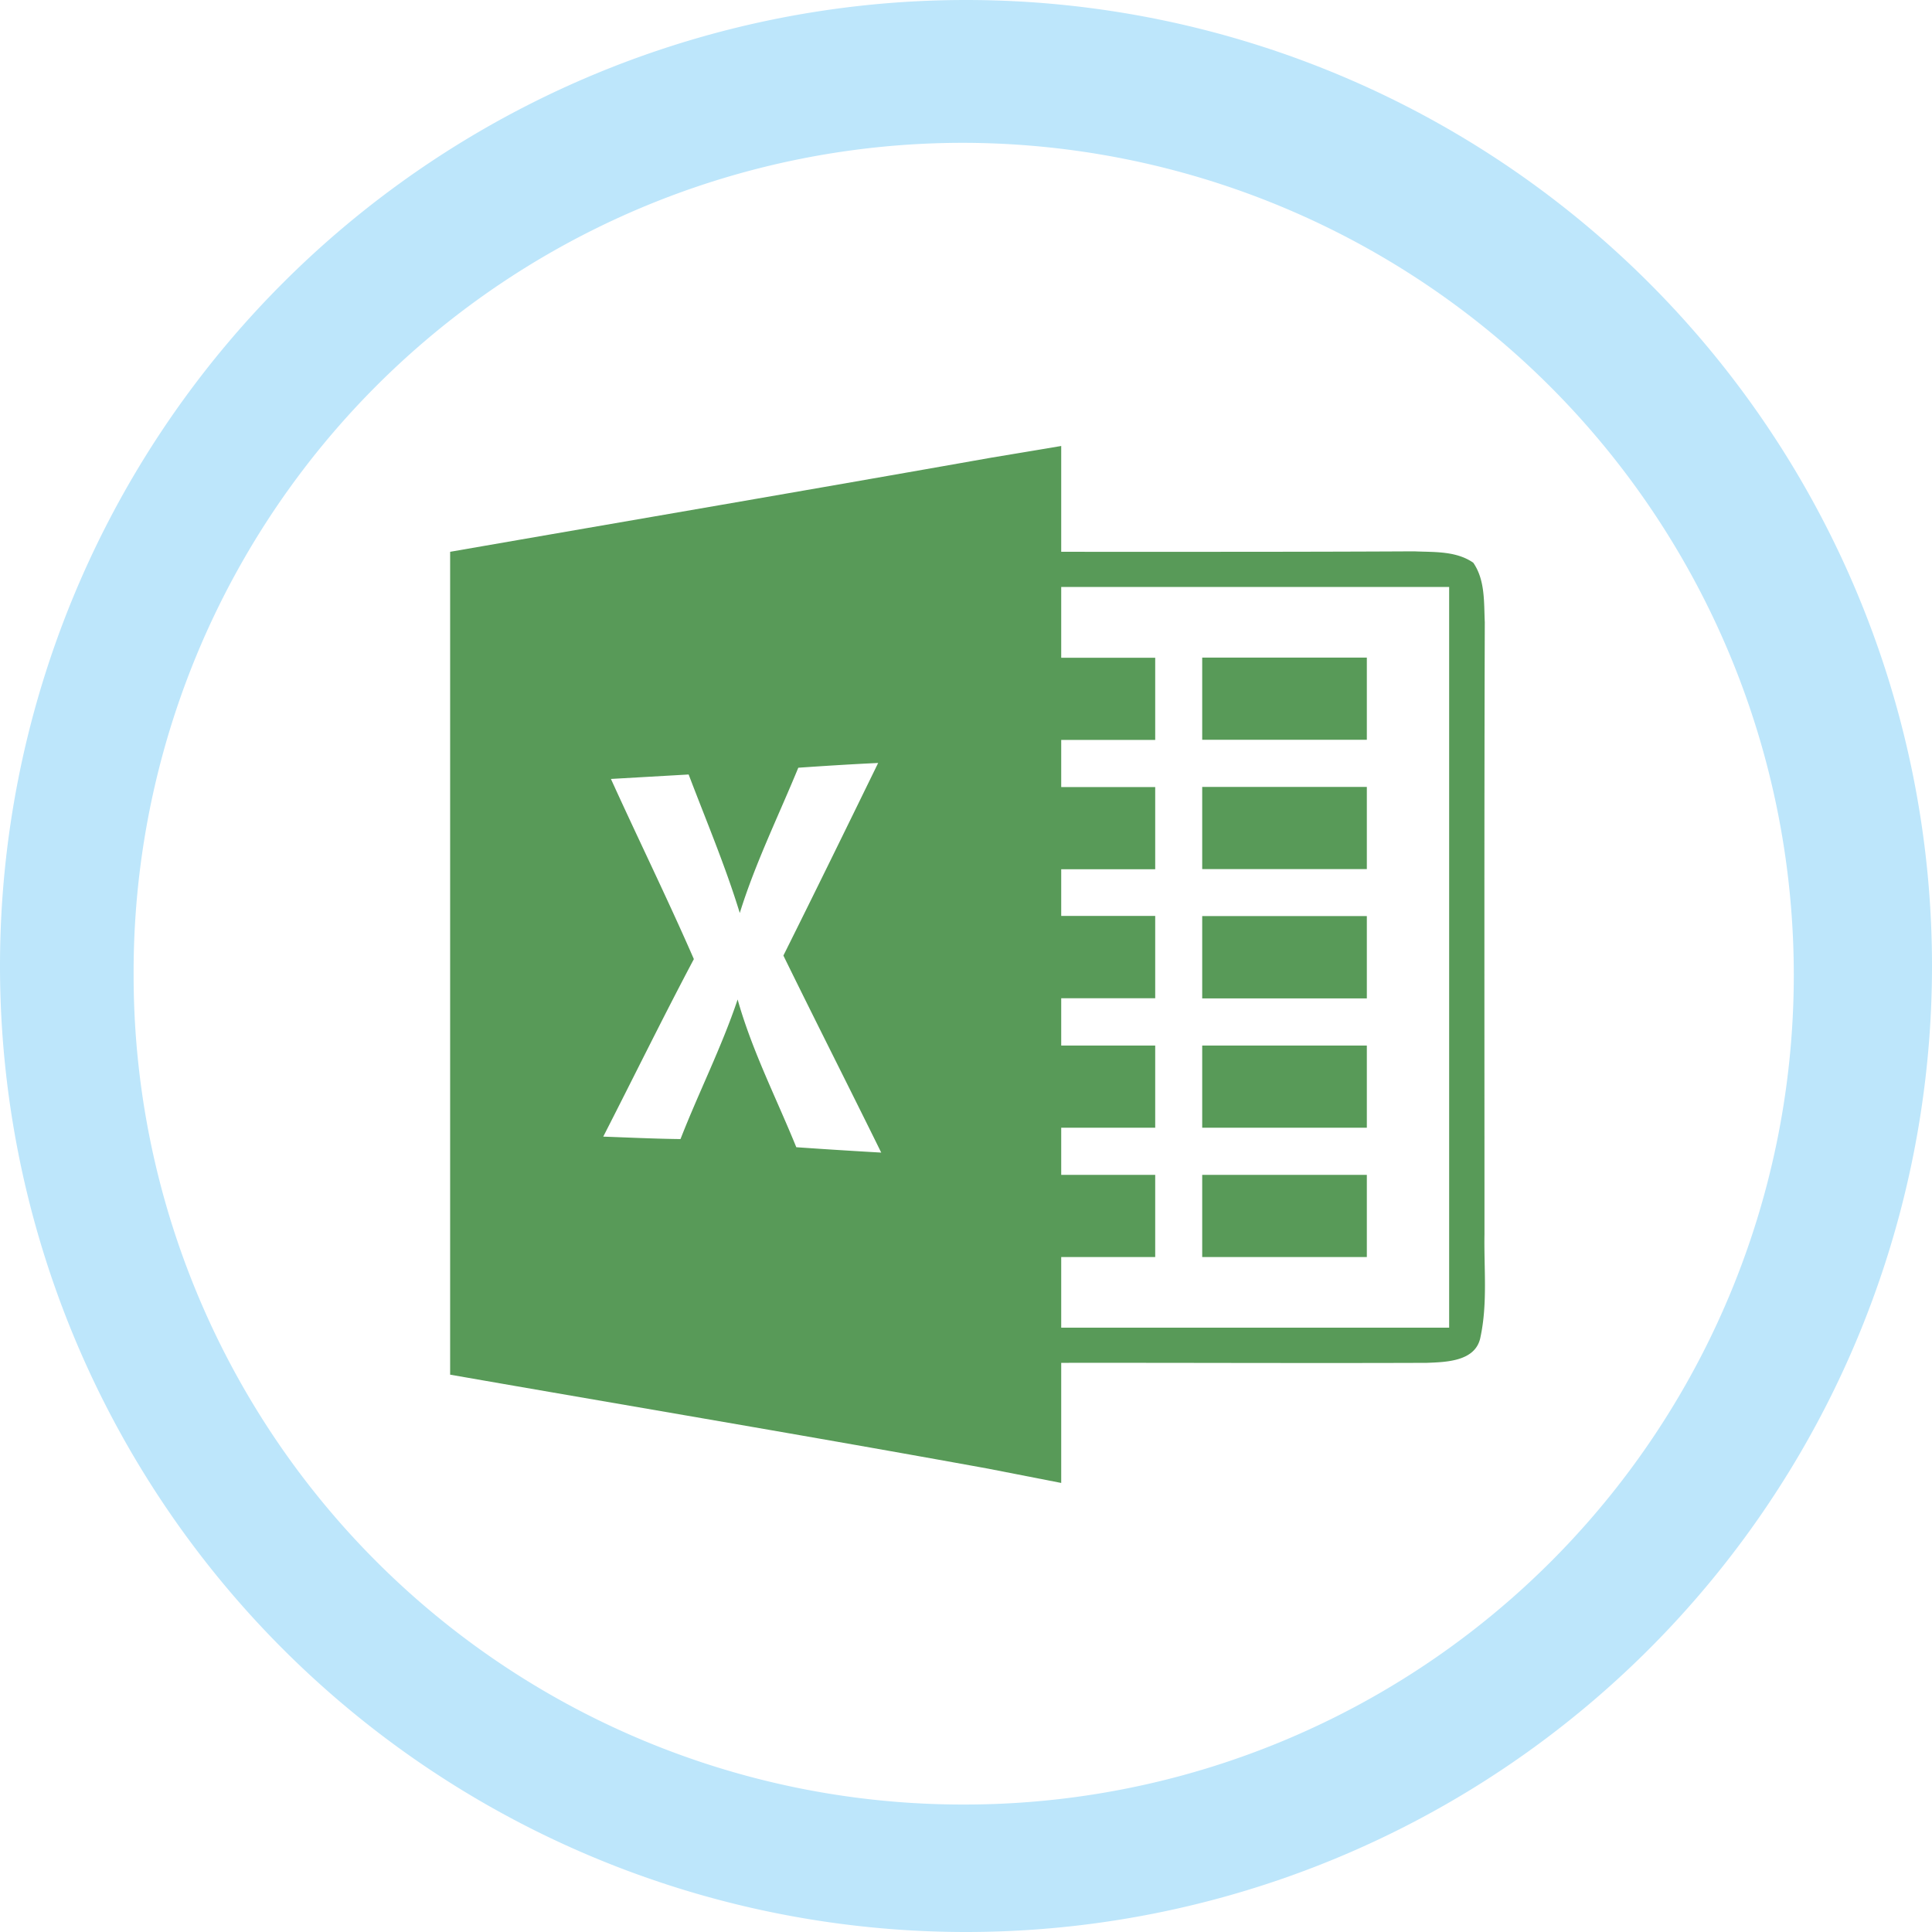 <?xml version="1.0" encoding="UTF-8" standalone="no"?>
<svg
   width="47.546"
   height="47.546"
   viewBox="0 0 12.58 12.58"
   version="1.1"
   id="svg6"
   sodipodi:docname="ms-excel.svg"
   inkscape:version="0.92.4 (5da689c313, 2019-01-14)"
   xmlns:inkscape="http://www.inkscape.org/namespaces/inkscape"
   xmlns:sodipodi="http://sodipodi.sourceforge.net/DTD/sodipodi-0.dtd"
   xmlns="http://www.w3.org/2000/svg"
   xmlns:svg="http://www.w3.org/2000/svg"
   xmlns:rdf="http://www.w3.org/1999/02/22-rdf-syntax-ns#"
   xmlns:cc="http://creativecommons.org/ns#"
   xmlns:dc="http://purl.org/dc/elements/1.1/">
  <defs
     id="defs10" />
  <sodipodi:namedview
     pagecolor="#ffffff"
     bordercolor="#666666"
     borderopacity="1"
     objecttolerance="10"
     gridtolerance="10"
     guidetolerance="10"
     inkscape:pageopacity="0"
     inkscape:pageshadow="2"
     inkscape:window-width="862"
     inkscape:window-height="480"
     id="namedview8"
     showgrid="false"
     inkscape:zoom="4.9166667"
     inkscape:cx="2.1355932"
     inkscape:cy="24"
     inkscape:window-x="0"
     inkscape:window-y="25"
     inkscape:window-maximized="0"
     inkscape:current-layer="svg6"
     inkscape:showpageshadow="0"
     inkscape:pagecheckerboard="0"
     inkscape:deskcolor="#d1d1d1" />
  <path
     d="m 6.29,0 a 6.29,6.29 0 1 0 0,12.58 A 6.29,6.29 0 0 0 6.29,0 Z M 6.27,0.93 a 5.417,5.417 0 0 1 5.41,5.41 5.4,5.4 0 0 1 -5.4,5.41 5.4,5.4 0 0 1 -5.41,-5.4 5.4,5.4 0 0 1 5.4,-5.42 z"
     id="path2"
     inkscape:connector-curvature="0"
     style="fill:#bde6fb;fill-opacity:1" />
  <path
     d="M 6.455,2.98 C 5.281,3.188 4.105,3.389 2.931,3.593 v 5.358 c 1.168,0.204 2.337,0.4 3.503,0.612 L 6.91,9.656 V 8.874 c 0.793,-0.001 1.587,0.003 2.38,0 C 9.418,8.869 9.61,8.865 9.64,8.706 9.687,8.486 9.662,8.259 9.666,8.036 9.666,6.708 9.664,5.38 9.668,4.051 9.662,3.921 9.671,3.777 9.593,3.664 9.48,3.586 9.338,3.596 9.208,3.59 8.442,3.594 7.676,3.593 6.91,3.593 V 2.904 Z M 6.91,3.822 H 9.436 V 8.645 H 6.91 V 8.185 H 7.522 V 7.65 H 6.91 V 7.343 H 7.522 V 6.808 H 6.91 V 6.5 H 7.522 V 5.964 H 6.91 V 5.66 H 7.522 V 5.125 H 6.91 V 4.818 H 7.522 V 4.283 H 6.91 Z m 0.918,0.46 V 4.817 H 8.9 V 4.282 Z M 5.718,4.968 C 5.514,5.386 5.309,5.805 5.101,6.222 5.311,6.651 5.527,7.076 5.738,7.505 A 44.63,44.63 0 0 1 5.185,7.47 C 5.055,7.15 4.897,6.842 4.803,6.508 4.699,6.818 4.55,7.112 4.431,7.417 4.263,7.415 4.096,7.407 3.928,7.401 4.125,7.016 4.315,6.628 4.518,6.245 4.346,5.851 4.156,5.464 3.978,5.072 L 4.484,5.043 C 4.598,5.343 4.723,5.638 4.817,5.945 4.918,5.62 5.069,5.313 5.198,4.999 5.371,4.987 5.545,4.976 5.718,4.968 Z m 2.11,0.156 V 5.659 H 8.9 V 5.124 Z m 0,0.841 V 6.501 H 8.9 V 5.965 Z m 0,0.843 V 7.343 H 8.9 V 6.808 Z m 0,0.842 V 8.185 H 8.9 V 7.65 Z"
     id="path4"
     inkscape:connector-curvature="0"
     style="opacity:0.75;fill:#217821" />
</svg>
